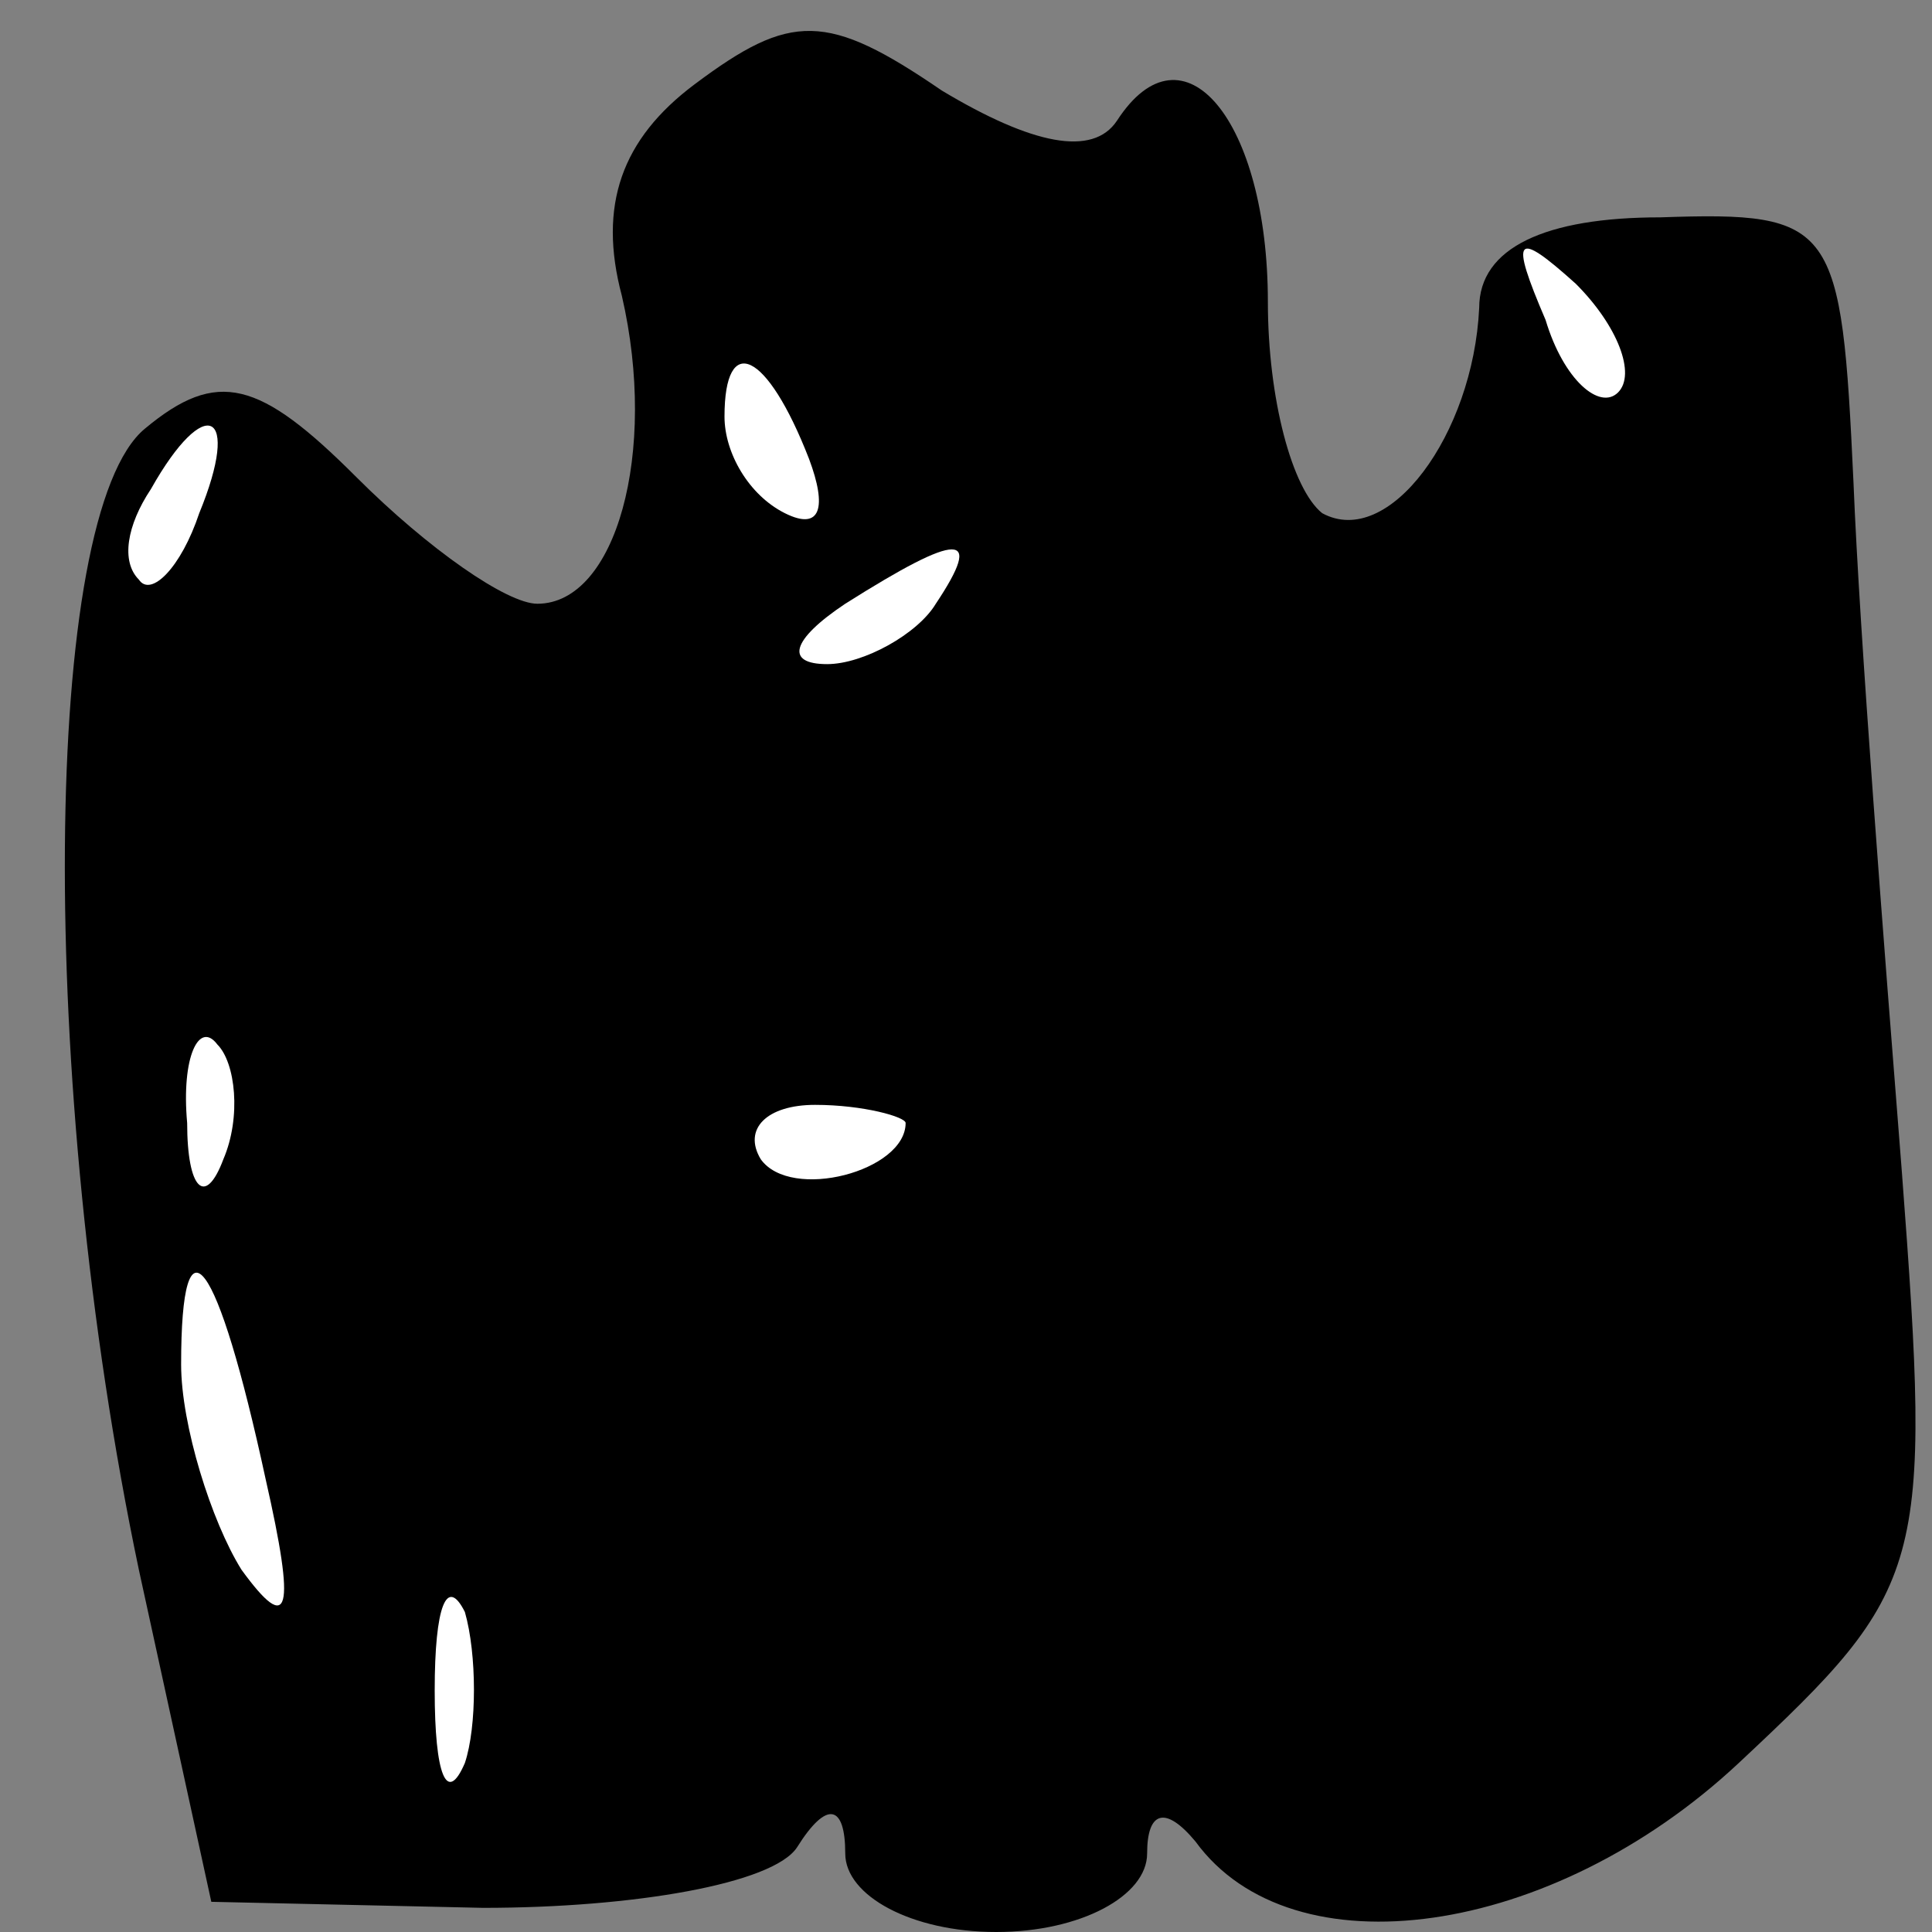 <?xml version="1.0" standalone="no"?>
<!DOCTYPE svg PUBLIC "-//W3C//DTD SVG 20010904//EN"
 "http://www.w3.org/TR/2001/REC-SVG-20010904/DTD/svg10.dtd">
<svg version="1.0" xmlns="http://www.w3.org/2000/svg"
 width="32pt" height="32pt" viewBox="0 0 32 32"
 preserveAspectRatio="xMidYMid meet">
<rect x="0" y="0" width="32" height="32" fill="#808080" stroke="none"/>
<g transform="translate(0,32) scale(0.1,-0.1)"
fill="#000000" stroke="none">
<path fill="#000000" stroke="none" d="M115 306 c-12 -9 -16 -20 -12 -35 6
-26 -1 -51 -14 -51 -5 0 -18 9 -30 21 -16 16 -23 18 -35 8 -17 -14 -18 -108
-1 -189 l12 -55 45 -1 c25 0 48 4 52 10 5 8 8 7 8 -1 0 -7 11 -13 25 -13 14 0
25 6 25 13 0 7 3 8 8 2 16 -22 59 -16 90 13 31 29 32 32 27 98 -3 38 -7 89 -8
114 -2 43 -3 45 -32 44 -19 0 -30 -5 -30 -15 -1 -21 -15 -40 -26 -34 -5 4 -9
19 -9 35 0 30 -14 47 -25 30 -4 -6 -14 -4 -29 5 -19 13 -25 13 -41 1z"/>
<path fill="#ffffff" stroke="none" d="M268 255 c-3 -3 -9 2 -12 12 -6 14 -5
15 5 6 7 -7 10 -15 7 -18z"/>
<path fill="#ffffff" stroke="none" d="M134 244 c3 -8 2 -12 -4 -9 -6 3 -10
10 -10 16 0 14 7 11 14 -7z"/>
<path fill="#ffffff" stroke="none" d="M33 235 c-3 -9 -8 -14 -10 -11 -3 3 -2
9 2 15 9 16 15 13 8 -4z"/>
<path fill="#ffffff" stroke="none" d="M155 220 c-3 -5 -12 -10 -18 -10 -7 0
-6 4 3 10 19 12 23 12 15 0z"/>
<path fill="#ffffff" stroke="none" d="M37 128 c-3 -8 -6 -5 -6 6 -1 11 2 17
5 13 3 -3 4 -12 1 -19z"/>
<path fill="#ffffff" stroke="none" d="M150 134 c0 -8 -19 -13 -24 -6 -3 5 1
9 9 9 8 0 15 -2 15 -3z"/>
<path fill="#ffffff" stroke="none" d="M44 75 c5 -22 4 -26 -4 -15 -5 8 -10
24 -10 34 0 26 6 18 14 -19z"/>
<path fill="#ffffff" stroke="none" d="M77 28 c-3 -7 -5 -2 -5 12 0 14 2 19 5
13 2 -7 2 -19 0 -25z"/>
</g>
</svg>
